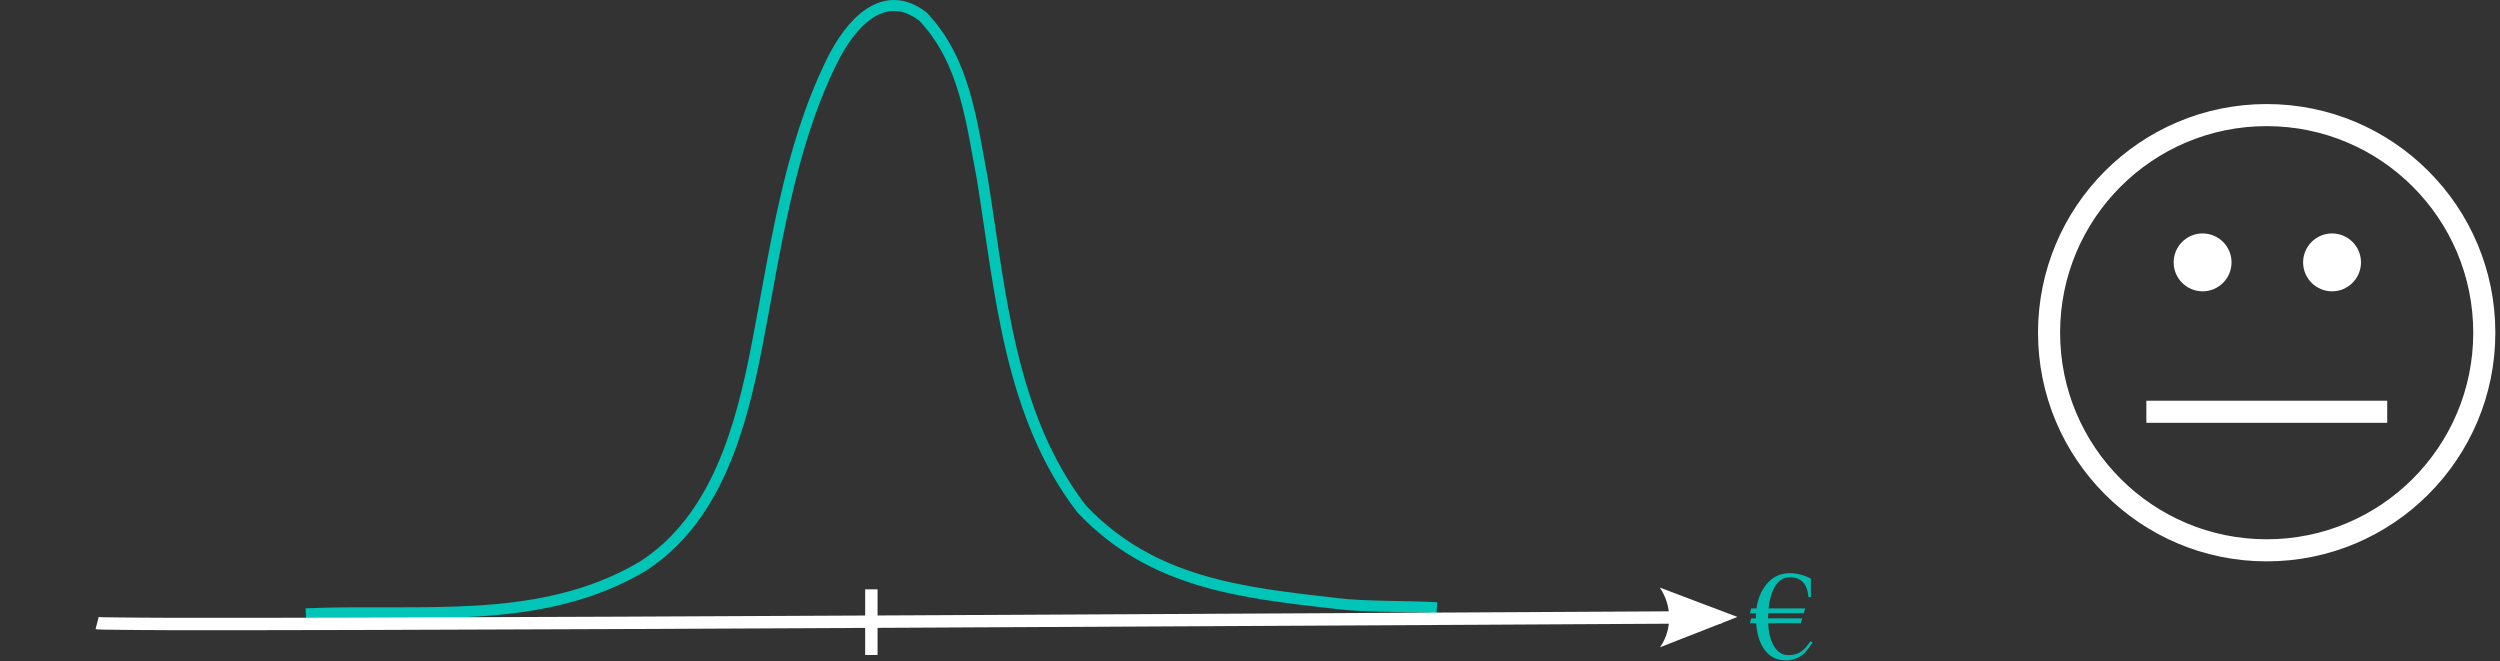 <?xml version="1.0" encoding="UTF-8" standalone="no"?>
<!-- Created with Inkscape (http://www.inkscape.org/) -->

<svg
   xmlns:dc="http://purl.org/dc/elements/1.1/"
   xmlns:cc="http://creativecommons.org/ns#"
   xmlns:rdf="http://www.w3.org/1999/02/22-rdf-syntax-ns#"
   xmlns:svg="http://www.w3.org/2000/svg"
   xmlns="http://www.w3.org/2000/svg"
   xmlns:sodipodi="http://sodipodi.sourceforge.net/DTD/sodipodi-0.dtd"
   xmlns:inkscape="http://www.inkscape.org/namespaces/inkscape"
   width="403.82"
   height="106.8"
   id="svg8330"
   version="1.1"
   inkscape:version="0.48.4 r9939"
   sodipodi:docname="sigmaIncrease.svg">
  <rect width="100%" height="100%" fill="#333333" stroke="none"/>
  <defs
     id="defs8332">
    <marker
       inkscape:stockid="Arrow2Mend"
       orient="auto"
       refY="0"
       refX="0"
       id="Arrow2Mend"
       style="overflow:visible">
      <path
         inkscape:connector-curvature="0"
         id="path3788"
         style="fill-rule:evenodd;stroke-width:0.625;stroke-linejoin:round"
         d="M 8.719,4.034 -2.207,0.016 8.719,-4.002 c -1.745,2.372 -1.735,5.617 -6e-7,8.035 z"
         transform="scale(-0.6,-0.6)" />
    </marker>
    <marker
       inkscape:stockid="Arrow2Mend"
       orient="auto"
       refY="0"
       refX="0"
       id="Arrow2Mend-0"
       style="overflow:visible">
      <path
         inkscape:connector-curvature="0"
         id="path3788-3"
         style="fill-rule:evenodd;stroke-width:0.625;stroke-linejoin:round"
         d="M 8.719,4.034 -2.207,0.016 8.719,-4.002 c -1.745,2.372 -1.735,5.617 -6e-7,8.035 z"
         transform="scale(-0.6,-0.6)" />
    </marker>
  </defs>
  <sodipodi:namedview
     id="base"
     pagecolor="#000000"
     bordercolor="#666666"
     borderopacity="1.0"
     inkscape:pageopacity="0.89411765"
     inkscape:pageshadow="2"
     inkscape:zoom="1.979899"
     inkscape:cx="182.77331"
     inkscape:cy="80.161567"
     inkscape:document-units="px"
     inkscape:current-layer="layer1"
     showgrid="false"
     inkscape:window-width="1920"
     inkscape:window-height="1056"
     inkscape:window-x="0"
     inkscape:window-y="24"
     inkscape:window-maximized="1"
     fit-margin-top="0"
     fit-margin-left="0"
     fit-margin-right="0"
     fit-margin-bottom="0" />
  <g
     inkscape:label="Layer 1"
     inkscape:groupmode="layer"
     id="layer1"
     transform="translate(-37.793,-29.617)">
    <path
       style="fill:#000000;fill-opacity:0;stroke:#00c5b7;stroke-width:1.774px;stroke-linecap:butt;stroke-linejoin:miter;stroke-opacity:1"
       d="m 87.194,128.763 c 18.586,-0.8 37.808,2.1 54.293,-7.601 12.061,-7.643 16.022,-22.567 18.585,-35.756 2.993,-15.484 5.076,-31.578 12.041,-45.799 3.093,-6.316 8.442,-12.151 14.757,-7.316 6.871,7.229 7.843,17.137 9.598,26.199 2.93,18.262 4.36,38.118 16.029,53.323 11.37,12.045 25.907,13.545 41.259,15.292 4.368,0.564 11.774,0.409 16.134,0.677"
       id="path4481"
       inkscape:connector-curvature="0"
       sodipodi:nodetypes="cccsccccc" />
    <g
       transform="matrix(2.561,0,0,2.561,-4.007,-281.638)"
       style="font-size:8px;font-style:normal;font-variant:normal;font-weight:normal;font-stretch:normal;text-align:start;line-height:125%;letter-spacing:0px;word-spacing:0px;writing-mode:lr-tb;text-anchor:start;fill:#00c5b8;fill-opacity:0.937;stroke:none;font-family:Times New Roman;-inkscape-font-specification:'Times New Roman,'"
       id="flowRoot4483">
      <path
         d="m 130.09,160.214 -2.242,0 c -0.008,0.109 -0.012,0.217 -0.012,0.324 l 2.156,0 -0.09,0.305 -2.059,0 c 0.021,0.549 0.13,1.008 0.328,1.375 0.232,0.427 0.544,0.641 0.938,0.641 0.349,0 0.641,-0.09 0.875,-0.27 0.141,-0.107 0.319,-0.31 0.535,-0.609 l 0.121,0.078 c -0.224,0.354 -0.427,0.607 -0.609,0.758 -0.299,0.247 -0.659,0.371 -1.078,0.371 -0.599,0 -1.062,-0.249 -1.391,-0.746 -0.268,-0.406 -0.427,-0.939 -0.477,-1.598 l -0.395,0 0.09,-0.305 0.289,0 0,-0.062 c 0,-0.078 0.003,-0.165 0.008,-0.262 l -0.387,0 0.09,-0.305 0.328,0 c 0.088,-0.617 0.299,-1.126 0.633,-1.527 0.383,-0.464 0.872,-0.695 1.469,-0.695 0.445,0 0.888,0.115 1.328,0.344 l 0,1.168 -0.152,0 c -0.068,-0.836 -0.46,-1.254 -1.176,-1.254 -0.411,1e-5 -0.737,0.217 -0.977,0.652 -0.185,0.339 -0.306,0.776 -0.363,1.312 l 2.309,0 -0.09,0.305"
         style="fill:#00c5b8;fill-opacity:0.937"
         id="path3021"
         inkscape:connector-curvature="0" />
    </g>
    <path
       style="fill:none;stroke:#ffffff;stroke-width:2;stroke-linecap:butt;stroke-linejoin:miter;stroke-miterlimit:4;stroke-opacity:1;stroke-dasharray:none"
       d="m 178.543,124.81 c 0,10.607 0,10.607 0,10.607"
       id="path8465"
       inkscape:connector-curvature="0" />
    <path
       sodipodi:type="arc"
       style="fill:#ffffff;fill-opacity:0;stroke:#ffffff;stroke-width:5.688;stroke-miterlimit:4;stroke-opacity:1;stroke-dasharray:none;stroke-dashoffset:0"
       id="path3957"
       sodipodi:cx="253.04321"
       sodipodi:cy="130.59799"
       sodipodi:rx="56.063465"
       sodipodi:ry="56.063465"
       d="m 309.107,130.598 c 0,30.963 -25.1,56.063 -56.063,56.063 -30.963,0 -56.063,-25.1 -56.063,-56.063 0,-30.963 25.1,-56.063 56.063,-56.063 30.963,0 56.063,25.1 56.063,56.063 z"
       transform="matrix(0.627,0,0,0.627,245.266,1.473)" />
    <g
       id="g4490"
       transform="matrix(0.238,0,0,0.238,319.624,28.936)"
       style="fill:#ffffff;fill-opacity:1;stroke:#ffffff;stroke-opacity:1">
      <path
         transform="translate(0,-2.143)"
         d="m 322.857,183.076 c 0,6.706 -5.437,12.143 -12.143,12.143 -6.706,0 -12.143,-5.437 -12.143,-12.143 0,-6.706 5.437,-12.143 12.143,-12.143 6.706,0 12.143,5.437 12.143,12.143 z"
         sodipodi:ry="12.142858"
         sodipodi:rx="12.142858"
         sodipodi:cy="183.07646"
         sodipodi:cx="310.71429"
         id="path4470"
         style="fill:#ffffff;fill-opacity:1;stroke:#ffffff;stroke-width:15;stroke-miterlimit:4;stroke-opacity:1;stroke-dasharray:none;stroke-dashoffset:0"
         sodipodi:type="arc" />
      <path
         d="m 322.857,183.076 c 0,6.706 -5.437,12.143 -12.143,12.143 -6.706,0 -12.143,-5.437 -12.143,-12.143 0,-6.706 5.437,-12.143 12.143,-12.143 6.706,0 12.143,5.437 12.143,12.143 z"
         sodipodi:ry="12.142858"
         sodipodi:rx="12.142858"
         sodipodi:cy="183.07646"
         sodipodi:cx="310.71429"
         id="path4470-8"
         style="fill:#ffffff;fill-opacity:1;stroke:#ffffff;stroke-width:15;stroke-miterlimit:4;stroke-opacity:1;stroke-dasharray:none;stroke-dashoffset:0"
         sodipodi:type="arc"
         transform="translate(87.857,-2.143)" />
    </g>
    <path
       style="fill:#ffffff;stroke:#ffffff;stroke-width:3.568;stroke-linecap:butt;stroke-linejoin:miter;stroke-miterlimit:4;stroke-opacity:1;stroke-dasharray:none"
       d="m 384.491,96.128 38.904,0"
       id="path4569"
       inkscape:connector-curvature="0"
       sodipodi:nodetypes="cc" />
    <g
       transform="matrix(0.955,0,0,1,16.432,-0.245)"
       id="g5942"
       style="fill:#ffffff">
      <path
         style="font-size:medium;font-style:normal;font-variant:normal;font-weight:normal;font-stretch:normal;text-indent:0;text-align:start;text-decoration:none;line-height:normal;letter-spacing:normal;word-spacing:normal;text-transform:none;direction:ltr;block-progression:tb;writing-mode:lr-tb;text-anchor:start;baseline-shift:baseline;color:#000000;fill:#ffffff;fill-opacity:1;stroke:none;stroke-width:2;marker:none;visibility:visible;display:inline;overflow:visible;enable-background:accumulate;font-family:Sans;-inkscape-font-specification:Sans"
         d="m 313.594,128.562 c 0,0 -68.129,0.37 -136.531,0.688 -34.201,0.159 -68.473,0.315 -94.344,0.375 -12.935,0.03 -23.765,0.049 -31.438,0.031 -3.836,-0.009 -6.881,-0.039 -9,-0.062 -1.06,-0.012 -1.894,-0.016 -2.469,-0.031 -0.287,-0.008 -0.505,-0.023 -0.656,-0.031 -0.151,-0.008 -0.355,-0.07 -0.094,0 l -0.531,1.938 c 0.335,0.09 0.318,0.053 0.5,0.062 0.182,0.01 0.421,0.023 0.719,0.031 0.595,0.016 1.435,0.02 2.5,0.031 2.131,0.023 5.192,0.054 9.031,0.062 7.678,0.017 18.501,-0.001 31.438,-0.031 25.874,-0.06 60.173,-0.216 94.375,-0.375 68.403,-0.318 136.5,-0.688 136.5,-0.688 l 0,-2 z"
         id="path2985"
         inkscape:connector-curvature="0" />
      <path
         d="m 303.094,124.769 13.139,4.745 -13.083,4.898 c 2.078,-2.859 2.043,-6.753 -0.056,-9.642 z"
         style="fill:#ffffff;fill-rule:evenodd;stroke-width:0.625;stroke-linejoin:round"
         id="path5948"
         inkscape:connector-curvature="0" />
    </g>
  </g>
</svg>
